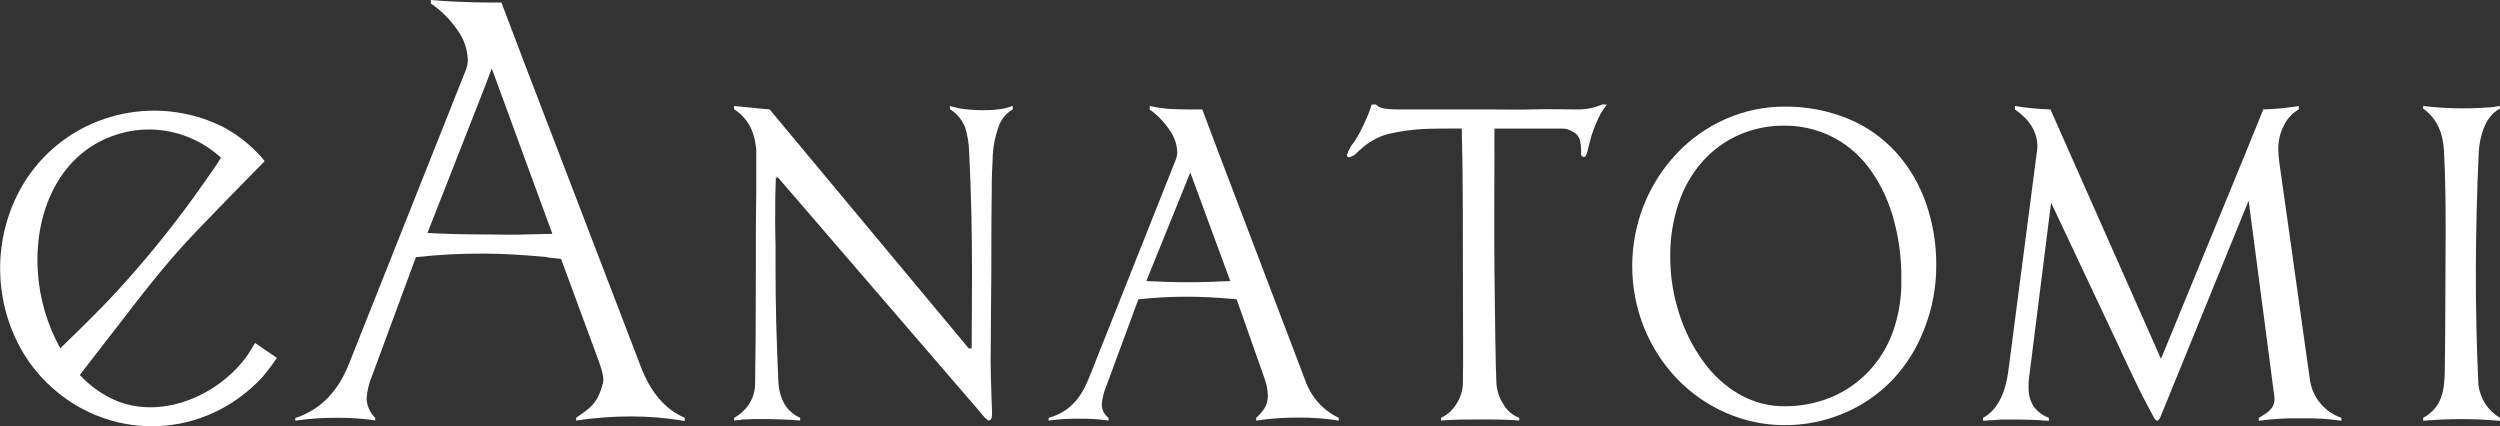 <svg width="88" height="15" viewBox="0 0 88 15" fill="none" xmlns="http://www.w3.org/2000/svg">
<rect x="0" y="0" width="88" height="15" fill="#333333" stroke="none"/>
<g clip-path="url(#clip0)">
<path d="M33.781 3.817C34.119 3.87 34.461 3.889 34.802 3.876C34.944 3.873 35.085 3.86 35.225 3.839C35.301 3.828 35.376 3.812 35.45 3.791C35.516 3.769 35.586 3.751 35.647 3.729V3.85C35.406 3.991 35.224 4.22 35.138 4.493C35.031 4.798 34.966 5.117 34.946 5.441C34.946 5.628 34.929 5.816 34.921 6.01C34.912 6.203 34.908 6.479 34.908 6.833C34.899 7.248 34.895 8.131 34.895 9.482C34.895 9.738 34.891 10.215 34.883 10.913C34.883 11.681 34.87 12.267 34.87 12.669C34.87 13.303 34.921 14.486 34.921 14.55C34.921 14.717 34.883 14.8 34.806 14.8C34.756 14.8 34.627 14.673 34.424 14.416L27.387 6.249H27.309C27.293 6.646 27.286 7.127 27.286 7.654C27.286 7.873 27.286 8.196 27.299 8.622V9.482C27.299 10.717 27.333 12.042 27.4 13.457C27.411 13.725 27.484 13.986 27.611 14.219C27.742 14.437 27.936 14.607 28.165 14.706V14.802C27.611 14.758 27.132 14.75 26.725 14.75C26.579 14.75 26.435 14.75 26.29 14.763C26.212 14.763 26.133 14.763 26.055 14.78L25.844 14.802V14.706C26.054 14.591 26.234 14.425 26.368 14.221C26.503 14.014 26.577 13.769 26.579 13.518C26.596 12.627 26.605 11.289 26.606 9.504C26.606 9.283 26.606 8.832 26.606 8.152C26.606 7.57 26.621 7.092 26.621 6.721C26.621 6.539 26.621 6.354 26.621 6.17C26.621 5.985 26.621 5.845 26.621 5.68C26.621 5.586 26.621 5.492 26.621 5.397C26.621 5.303 26.621 5.211 26.602 5.119C26.579 4.947 26.537 4.779 26.476 4.618C26.456 4.57 26.435 4.521 26.414 4.475C26.28 4.216 26.082 3.998 25.84 3.845V3.731L26.516 3.797C26.703 3.815 26.902 3.841 27.09 3.85L34.099 12.263H34.203C34.203 11.604 34.215 10.812 34.215 9.495C34.215 8.815 34.207 8.121 34.19 7.414C34.173 6.708 34.148 6.025 34.114 5.362C34.108 5.064 34.06 4.768 33.973 4.484C33.865 4.216 33.678 3.991 33.438 3.841V3.731C33.494 3.752 33.551 3.767 33.609 3.775C33.664 3.788 33.713 3.804 33.781 3.817Z" fill="white"/>
<path d="M45.933 13.358C46.033 13.655 46.19 13.928 46.394 14.16C46.599 14.392 46.847 14.578 47.124 14.706V14.805C46.66 14.73 46.191 14.695 45.722 14.699C45.219 14.695 44.716 14.73 44.218 14.805V14.706C44.319 14.619 44.408 14.52 44.485 14.41C44.59 14.255 44.64 14.066 44.626 13.876C44.625 13.788 44.614 13.699 44.594 13.613C44.577 13.527 44.553 13.443 44.525 13.361L43.53 10.536C42.876 10.474 42.316 10.444 41.841 10.444C41.25 10.441 40.658 10.472 40.07 10.536L38.936 13.608C38.852 13.806 38.801 14.017 38.784 14.232C38.783 14.325 38.804 14.417 38.846 14.5C38.887 14.582 38.947 14.653 39.021 14.706V14.803C38.678 14.755 38.332 14.733 37.986 14.739C37.627 14.734 37.269 14.755 36.913 14.803V14.706C37.623 14.511 38.03 14.047 38.32 13.334L41.402 5.584C41.425 5.513 41.438 5.439 41.44 5.364C41.431 5.078 41.334 4.803 41.166 4.576C40.979 4.294 40.744 4.049 40.471 3.857V3.731C40.705 3.783 40.942 3.818 41.18 3.835C41.472 3.848 41.738 3.854 41.976 3.854H42.321L42.905 5.404L45.933 13.358ZM41.898 6.071L40.351 9.893C40.809 9.919 41.339 9.934 41.829 9.934C42.318 9.934 42.829 9.919 43.306 9.893L41.898 6.071Z" fill="white"/>
<path d="M56.352 3.984C56.216 4.241 56.104 4.512 56.016 4.791C55.974 4.927 55.913 5.206 55.873 5.345C55.852 5.41 55.814 5.564 55.721 5.52C55.628 5.476 55.664 5.432 55.655 5.257C55.652 5.154 55.639 5.052 55.617 4.952C55.602 4.886 55.573 4.825 55.533 4.772C55.492 4.719 55.441 4.676 55.383 4.647C55.274 4.574 55.149 4.533 55.02 4.526C54.921 4.526 54.809 4.526 54.598 4.526C54.004 4.526 53.259 4.526 52.605 4.526C52.605 4.526 52.605 4.796 52.605 5.263C52.605 6.205 52.59 7.897 52.605 9.521C52.623 11.253 52.645 12.919 52.674 13.51C52.695 13.767 52.78 14.015 52.919 14.229C53.045 14.451 53.243 14.62 53.477 14.706V14.802C52.925 14.758 52.444 14.765 52.037 14.765C51.629 14.765 51.192 14.765 50.723 14.802V14.706C50.938 14.61 51.12 14.45 51.247 14.247C51.394 14.035 51.479 13.784 51.494 13.523C51.511 12.632 51.494 11.315 51.494 9.532C51.494 8.595 51.494 5.893 51.467 5.239L51.454 4.524C50.911 4.524 50.447 4.524 50.058 4.543C49.67 4.566 49.285 4.621 48.906 4.708C48.747 4.743 48.593 4.799 48.447 4.875C48.283 4.954 48.129 5.054 47.989 5.173C47.945 5.208 47.89 5.257 47.822 5.318C47.737 5.426 47.62 5.503 47.489 5.538C47.43 5.538 47.413 5.507 47.413 5.454C47.469 5.28 47.559 5.12 47.677 4.982C47.823 4.755 47.949 4.515 48.055 4.265C48.146 4.076 48.223 3.88 48.283 3.679H48.435C48.561 3.83 48.813 3.843 49.186 3.852C49.892 3.852 50.945 3.852 52.353 3.852C52.864 3.852 53.377 3.867 53.888 3.852C54.465 3.834 55.041 3.852 55.615 3.852C55.883 3.847 56.146 3.788 56.392 3.679H56.563C56.487 3.776 56.417 3.878 56.352 3.984Z" fill="white"/>
<path d="M65.063 4.184C65.704 4.447 66.28 4.854 66.752 5.375C67.213 5.89 67.569 6.496 67.797 7.158C68.04 7.856 68.162 8.594 68.156 9.337C68.16 10.107 68.016 10.871 67.734 11.582C67.476 12.258 67.089 12.872 66.598 13.389C66.108 13.893 65.525 14.29 64.884 14.554C64.223 14.83 63.518 14.969 62.806 14.965C62.096 14.965 61.394 14.816 60.741 14.526C60.097 14.245 59.513 13.836 59.021 13.321C58.529 12.805 58.138 12.195 57.868 11.525C57.595 10.841 57.454 10.107 57.454 9.366C57.454 8.624 57.595 7.891 57.868 7.206C58.139 6.535 58.53 5.923 59.021 5.404C59.51 4.887 60.093 4.475 60.735 4.192C61.389 3.901 62.094 3.752 62.806 3.753C63.578 3.743 64.345 3.889 65.063 4.184ZM61.202 4.752C60.715 4.968 60.279 5.289 59.92 5.694C59.548 6.117 59.265 6.615 59.086 7.158C58.886 7.756 58.786 8.386 58.793 9.019C58.789 9.69 58.891 10.357 59.093 10.994C59.282 11.606 59.568 12.182 59.937 12.697C60.278 13.182 60.715 13.584 61.218 13.876C61.705 14.157 62.254 14.303 62.81 14.3C63.368 14.305 63.922 14.2 64.442 13.99C64.937 13.786 65.386 13.479 65.762 13.088C66.147 12.686 66.444 12.202 66.634 11.67C66.841 11.08 66.941 10.455 66.927 9.827C66.937 9.064 66.832 8.304 66.615 7.575C66.431 6.952 66.138 6.37 65.749 5.858C65.397 5.401 64.947 5.034 64.436 4.787C63.922 4.542 63.363 4.418 62.798 4.423C62.25 4.419 61.707 4.531 61.202 4.752Z" fill="white"/>
<path d="M8.977 12.072C8.977 12.072 8.779 12.41 8.728 12.48C7.761 13.872 5.772 14.778 4.115 14.115C3.622 13.909 3.177 13.597 2.81 13.198L3.391 12.445C4.377 11.194 5.32 9.892 6.387 8.707C7.001 8.02 9.317 5.672 9.317 5.672C9.317 5.672 9.209 5.542 9.199 5.529C8.795 5.075 8.314 4.703 7.78 4.431L7.531 4.32C5.168 3.325 2.367 4.113 0.92 6.315C0.301 7.277 -0.019 8.414 0.006 9.572C0.03 10.73 0.396 11.852 1.056 12.785C1.528 13.434 2.13 13.968 2.821 14.35C3.512 14.732 4.275 14.953 5.056 14.996C5.838 15.04 6.619 14.906 7.345 14.603C8.072 14.3 8.726 13.837 9.262 13.244C9.435 13.038 9.597 12.823 9.748 12.599L8.977 12.072ZM1.33 9.561C1.205 7.667 1.94 5.678 3.705 4.89C4.375 4.587 5.113 4.488 5.835 4.605C6.556 4.721 7.231 5.049 7.78 5.549C7.63 5.805 7.432 6.069 7.252 6.33C6.305 7.697 5.269 8.995 4.151 10.215C3.507 10.92 2.81 11.589 2.122 12.261C1.664 11.435 1.393 10.512 1.33 9.561Z" fill="white"/>
<path d="M22.561 12.917L18.436 2.162L17.65 0.088H17.188C16.867 0.088 16.51 0.079 16.117 0.061C15.723 0.044 15.429 0.024 15.167 0V0.123C15.532 0.372 15.848 0.689 16.101 1.058C16.326 1.362 16.455 1.732 16.468 2.116C16.466 2.218 16.449 2.318 16.417 2.414L12.275 12.829C11.886 13.802 11.262 14.431 10.394 14.715V14.807C10.867 14.738 11.345 14.704 11.823 14.706C12.287 14.701 12.751 14.732 13.21 14.798V14.706C13.117 14.619 13.041 14.513 12.989 14.394C12.936 14.276 12.907 14.147 12.904 14.017C12.928 13.727 13 13.445 13.115 13.18L14.64 9.052C15.43 8.965 16.224 8.923 17.019 8.927C17.645 8.927 18.398 8.968 19.278 9.052V9.063L19.749 9.113L21.039 12.612C21.039 12.612 21.284 13.22 21.231 13.45C21.047 14.216 20.756 14.37 20.281 14.706V14.803C20.923 14.706 21.571 14.658 22.219 14.658C22.85 14.658 23.48 14.711 24.102 14.818V14.706C23.418 14.413 22.905 13.817 22.561 12.917ZM18.562 8.251C18.045 8.275 17.521 8.251 16.981 8.251C16.331 8.251 15.664 8.235 15.047 8.2L17.051 3.095L17.312 2.414L19.443 8.231L18.562 8.251Z" fill="white"/>
<path d="M81.687 14.21C81.49 13.979 81.359 13.694 81.312 13.389L81.088 11.8L80.63 8.53L80.25 5.843C80.178 5.336 80.142 4.908 80.383 4.438C80.498 4.189 80.684 3.984 80.917 3.85V3.731C80.503 3.8 80.086 3.841 79.667 3.852L79.044 5.389L76.067 12.632L72.176 3.852C71.757 3.841 71.34 3.801 70.926 3.731V3.852C71.452 4.223 71.729 4.647 71.716 5.211L70.696 13.038C70.614 13.672 70.394 14.392 69.801 14.71V14.807H69.868C69.93 14.807 69.98 14.796 70.037 14.794C70.175 14.794 70.312 14.774 70.449 14.767H70.681C71.091 14.767 71.551 14.767 72.119 14.813V14.706C71.9 14.628 71.71 14.482 71.572 14.289C71.457 14.091 71.399 13.862 71.406 13.63C71.406 13.598 71.406 13.576 71.406 13.547C71.406 13.468 71.406 13.398 71.416 13.352L72.199 7.134C72.199 7.134 74.422 11.853 74.507 12.03C74.729 12.507 74.948 12.987 75.178 13.457C75.389 13.896 75.577 14.252 75.812 14.688C75.833 14.728 75.877 14.807 75.93 14.807C75.983 14.807 76.027 14.728 76.055 14.66C76.082 14.592 79.152 7.061 79.152 7.061C79.152 7.061 80.047 13.881 80.06 13.979C80.074 14.102 80.048 14.227 79.986 14.333C79.925 14.42 79.849 14.494 79.762 14.552L79.509 14.713V14.811C80.008 14.743 80.512 14.715 81.016 14.726C81.484 14.715 81.952 14.743 82.416 14.811V14.706C82.135 14.61 81.884 14.439 81.687 14.21Z" fill="white"/>
<path d="M85.296 14.811V14.706C85.975 14.337 86.049 13.718 86.058 12.996C86.066 12.274 86.073 11.556 86.075 10.836C86.075 9.004 86.123 7.162 86.03 5.332C85.996 4.708 85.802 4.181 85.296 3.826V3.731C86.029 3.819 86.769 3.837 87.506 3.786C87.717 3.786 87.886 3.74 87.996 3.731V3.824C87.479 4.096 87.293 4.774 87.253 5.334C87.128 8.08 87.109 10.801 87.24 13.549C87.271 13.79 87.356 14.02 87.487 14.221C87.619 14.422 87.794 14.588 87.998 14.706V14.813C87.099 14.733 86.195 14.733 85.296 14.811Z" fill="white"/>
</g>
<defs>
<clipPath id="clip0">
<rect width="88" height="15" fill="white"/>
</clipPath>
</defs>
</svg>
